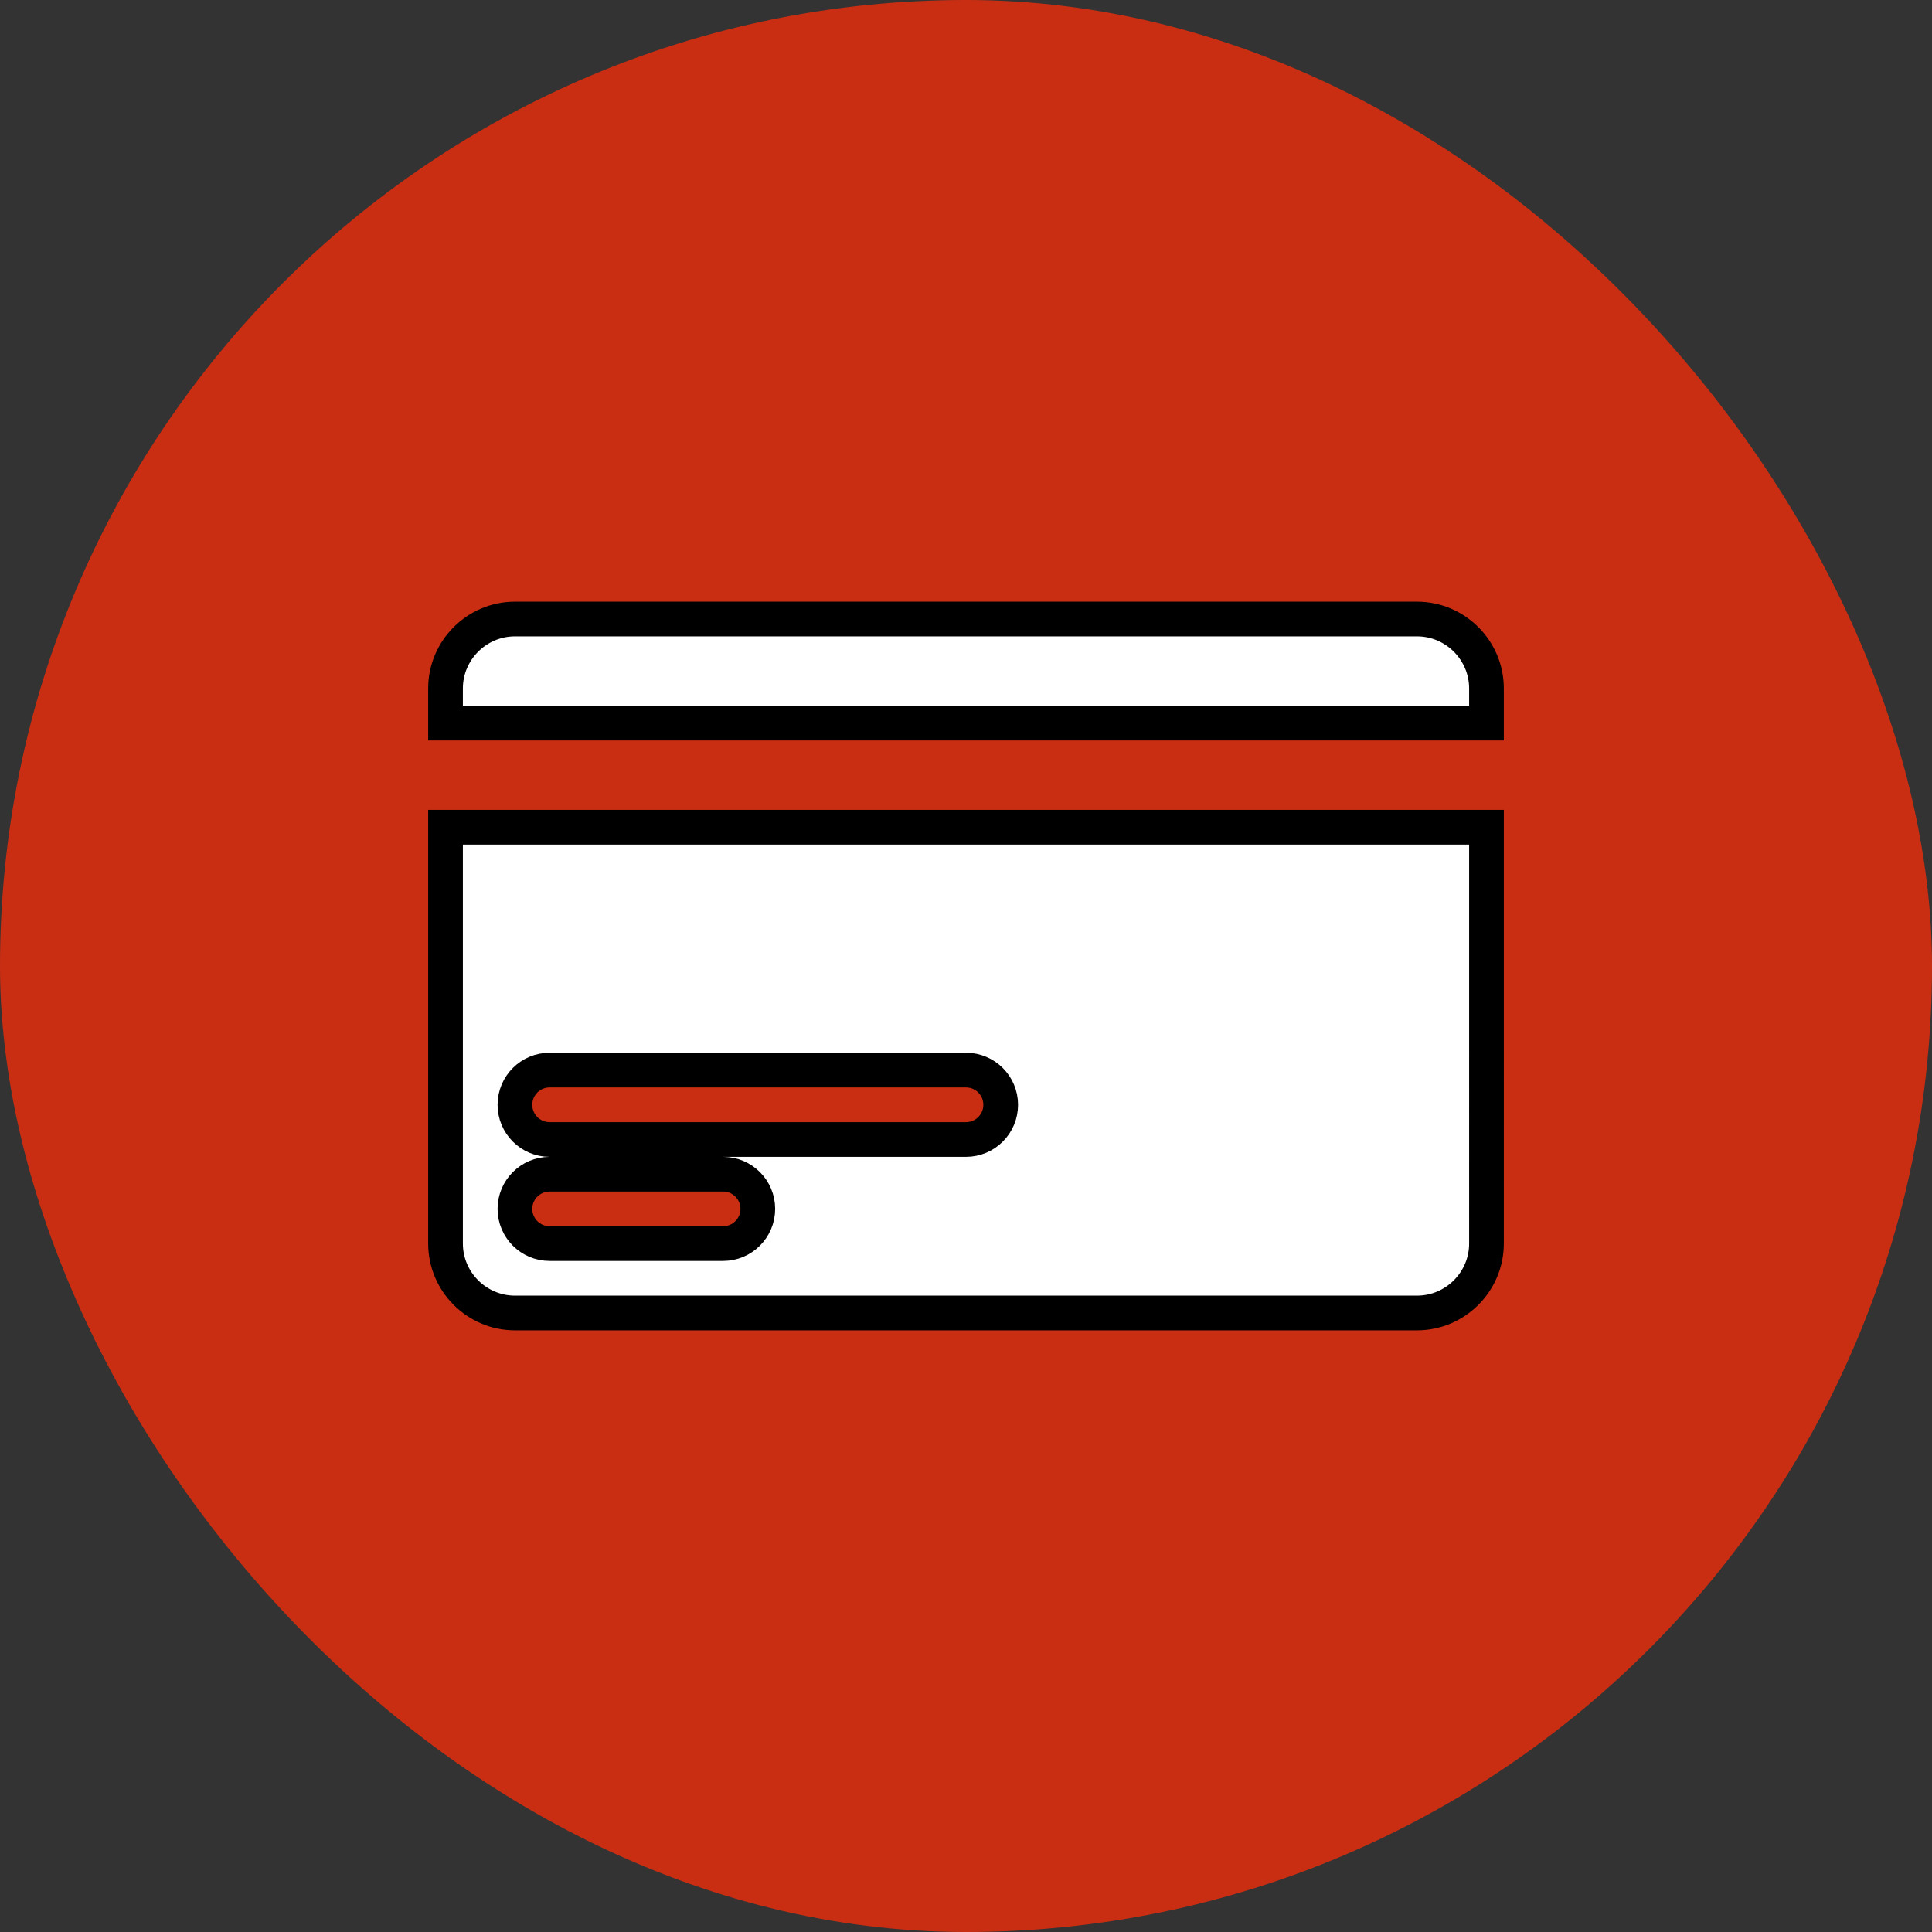 <!DOCTYPE svg PUBLIC "-//W3C//DTD SVG 1.1//EN" "http://www.w3.org/Graphics/SVG/1.1/DTD/svg11.dtd">
<!-- Uploaded to: SVG Repo, www.svgrepo.com, Transformed by: SVG Repo Mixer Tools -->
<svg version="1.1" id="Uploaded to svgrepo.com" xmlns="http://www.w3.org/2000/svg" xmlns:xlink="http://www.w3.org/1999/xlink" width="64px" height="64px" viewBox="-11.84 -11.84 55.68 55.68" xml:space="preserve" fill="#000000" stroke="#000000">
<rect x="-11.84" y="-11.84" width="55.68" height="55.68" fill="#333333" stroke="none"/>
<g id="SVGRepo_bgCarrier" stroke-width="0">
<rect x="-11.84" y="-11.84" width="55.68" height="55.68" rx="27.84" fill="#c92e13" strokewidth="0"/>
</g>
<g id="SVGRepo_tracerCarrier" stroke-linecap="round" stroke-linejoin="round"/>
<g id="SVGRepo_iconCarrier"> <style type="text/css"> .puchipuchi_een{fill:#fff;} </style> <path class="puchipuchi_een" d="M1,24c0,1.1,0.9,2,2,2h26c1.1,0,2-0.9,2-2V12H1V24z M4,19h12c0.552,0,1,0.448,1,1s-0.448,1-1,1H4 c-0.552,0-1-0.448-1-1S3.448,19,4,19z M4,22h5c0.552,0,1,0.448,1,1s-0.448,1-1,1H4c-0.552,0-1-0.448-1-1S3.448,22,4,22z M31,8v1H1V8 c0-1.1,0.9-2,2-2h26C30.1,6,31,6.9,31,8z"/> </g>
</svg>